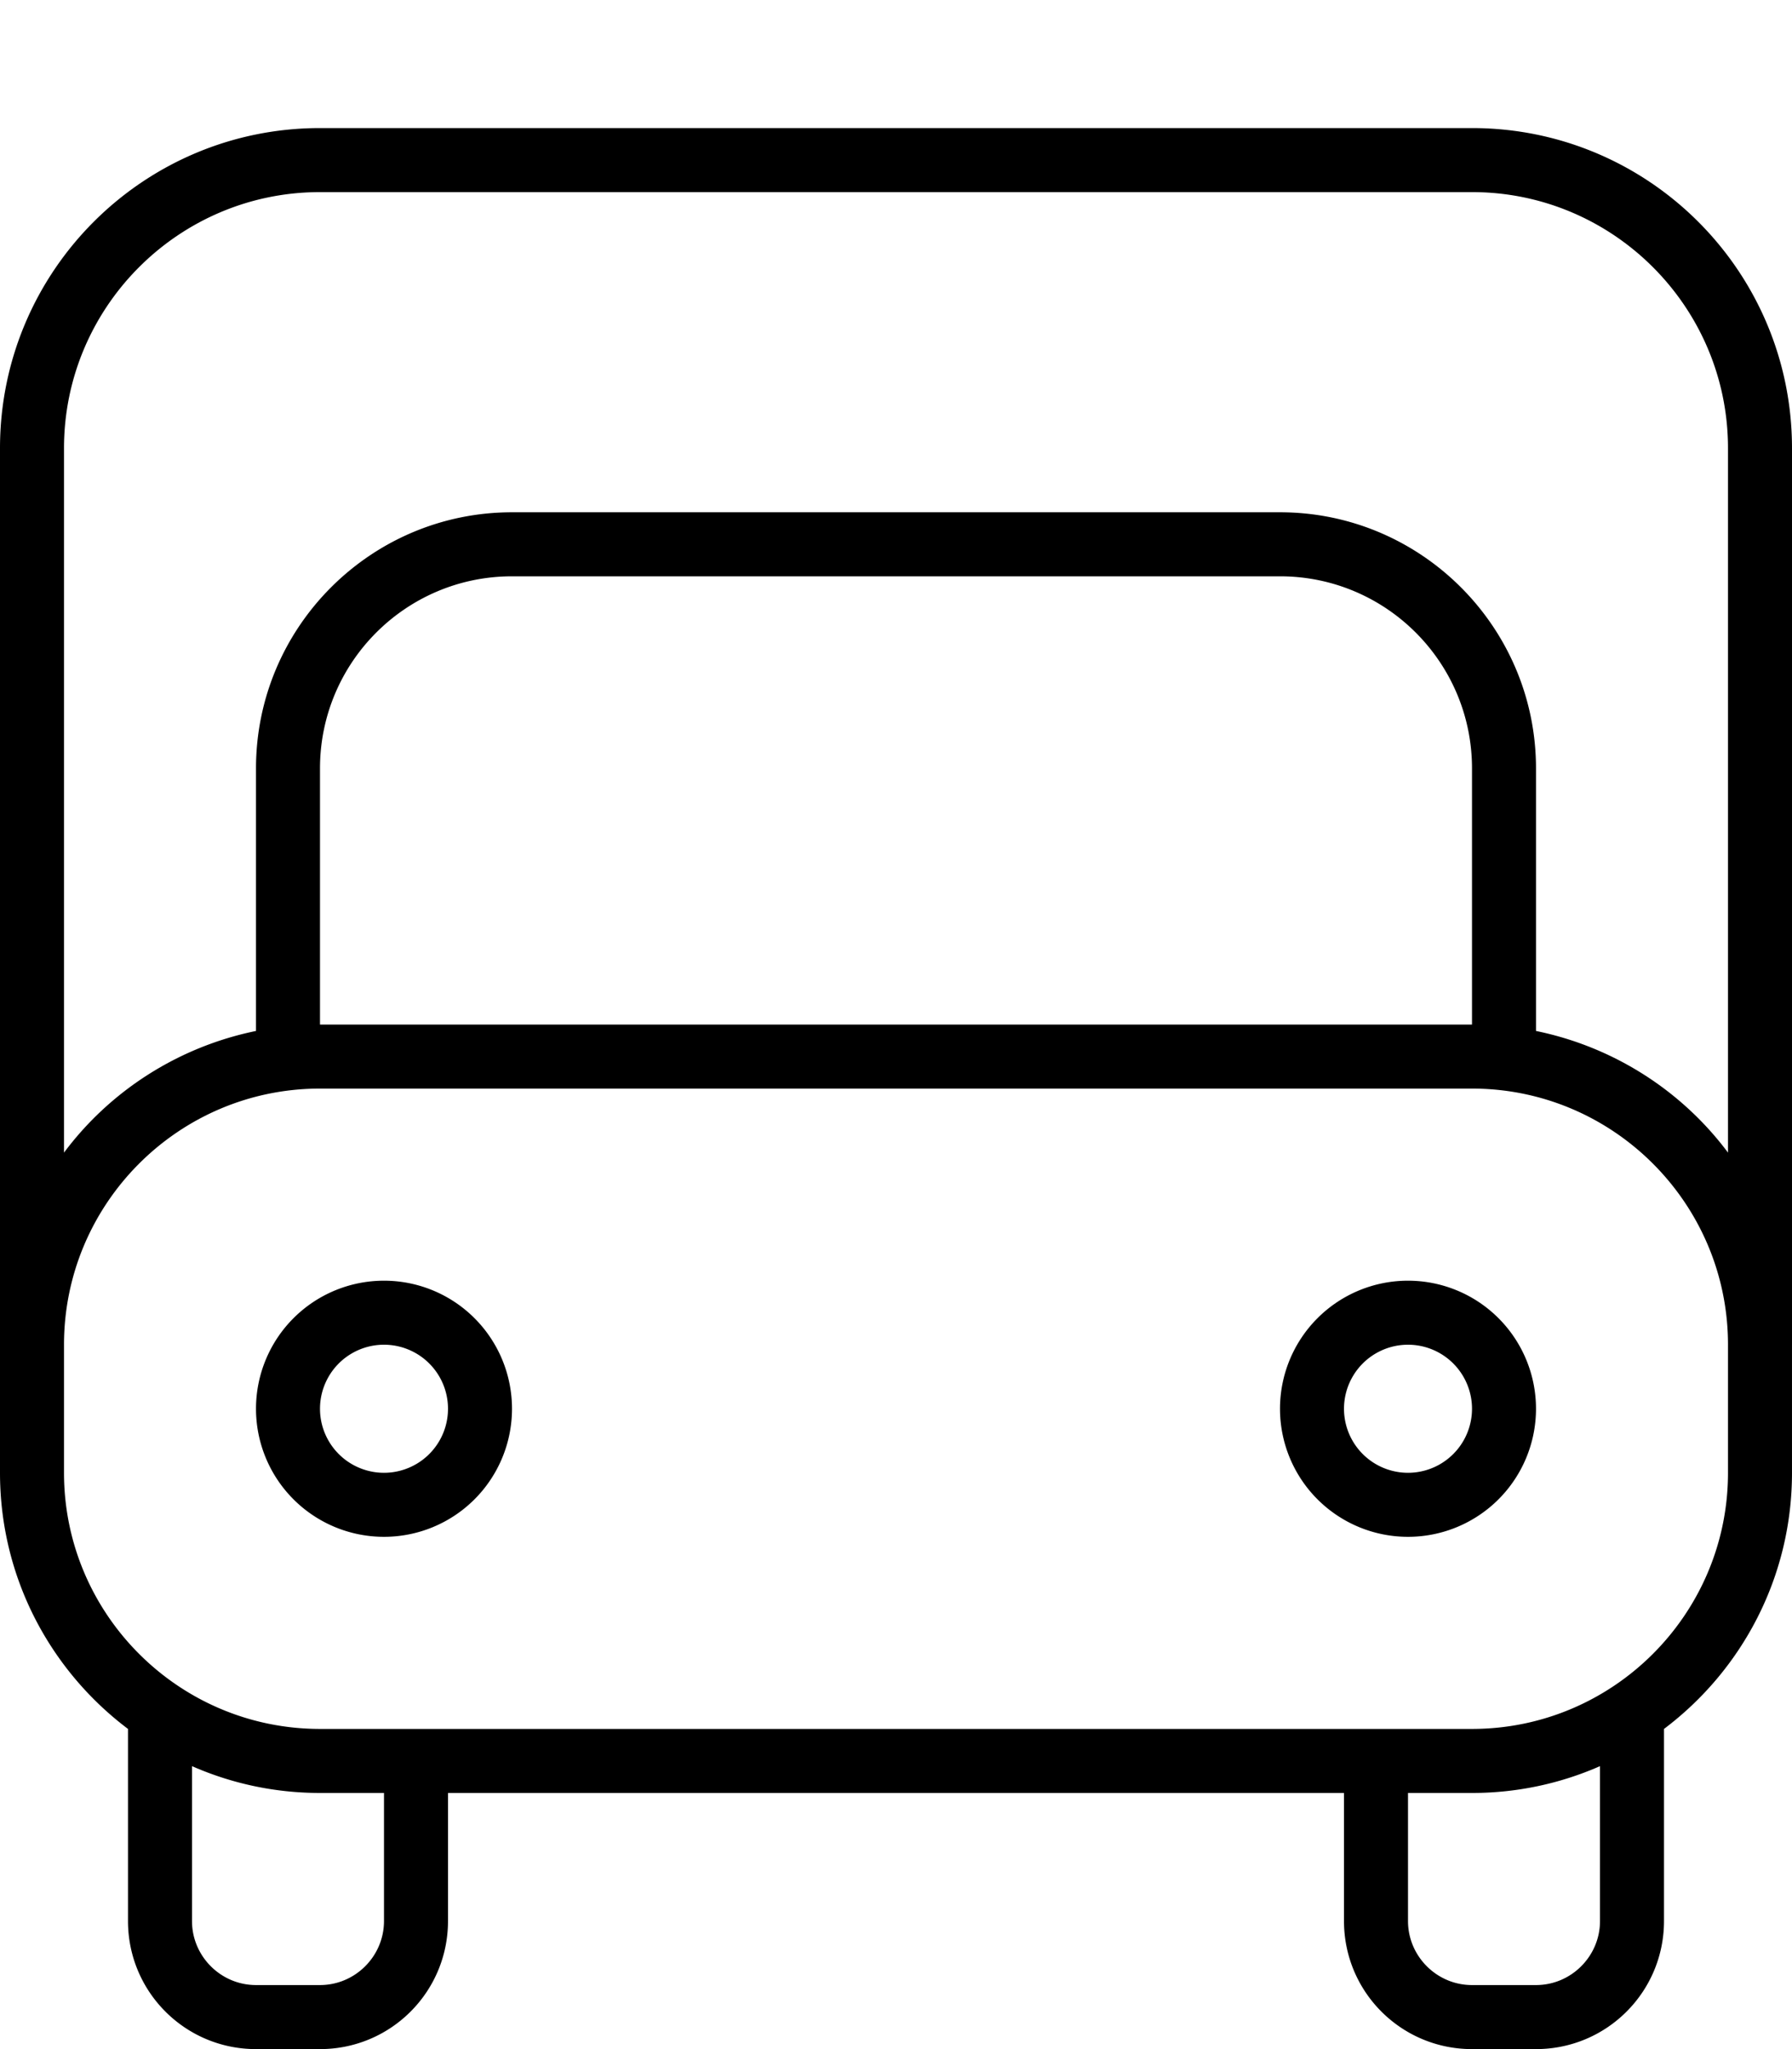 <svg fill="currentColor" xmlns="http://www.w3.org/2000/svg" viewBox="0 0 448 512"><!--! Font Awesome Pro 7.1.0 by @fontawesome - https://fontawesome.com License - https://fontawesome.com/license (Commercial License) Copyright 2025 Fonticons, Inc. --><path fill="currentColor" d="M368 48c35.3 0 64 28.7 64 64l0 176c-11.5-15.4-28.5-26.4-48-30.4l0-65.6c0-35.3-28.7-64-64-64l-192 0c-35.3 0-64 28.7-64 64l0 65.6c-19.5 4-36.5 15-48 30.4l0-176c0-35.3 28.7-64 64-64l288 0zm80 288l0-224c0-44.2-35.8-80-80-80L80 32C35.8 32 0 67.8 0 112L0 368c0 26.2 12.6 49.4 32 64l0 48c0 17.7 14.3 32 32 32l16 0c17.7 0 32-14.3 32-32l0-32 224 0 0 32c0 17.7 14.3 32 32 32l16 0c17.7 0 32-14.3 32-32l0-48c19.4-14.6 32-37.8 32-64l0-32zM400 441.3l0 38.7c0 8.8-7.2 16-16 16l-16 0c-8.8 0-16-7.2-16-16l0-32 16 0c11.4 0 22.2-2.4 32-6.7zM48 480l0-38.7c9.8 4.3 20.6 6.7 32 6.7l16 0 0 32c0 8.8-7.2 16-16 16l-16 0c-8.8 0-16-7.2-16-16zM432 336l0 32c0 35.3-28.7 64-64 64L80 432c-35.3 0-64-28.7-64-64l0-32c0-35.3 28.7-64 64-64l288 0c35.3 0 64 28.7 64 64zm-64-80l-288 0 0-64c0-26.5 21.5-48 48-48l192 0c26.5 0 48 21.5 48 48l0 64zM80 352a16 16 0 1 1 32 0 16 16 0 1 1 -32 0zm48 0a32 32 0 1 0 -64 0 32 32 0 1 0 64 0zm224-16a16 16 0 1 1 0 32 16 16 0 1 1 0-32zm0 48a32 32 0 1 0 0-64 32 32 0 1 0 0 64z"/></svg>
